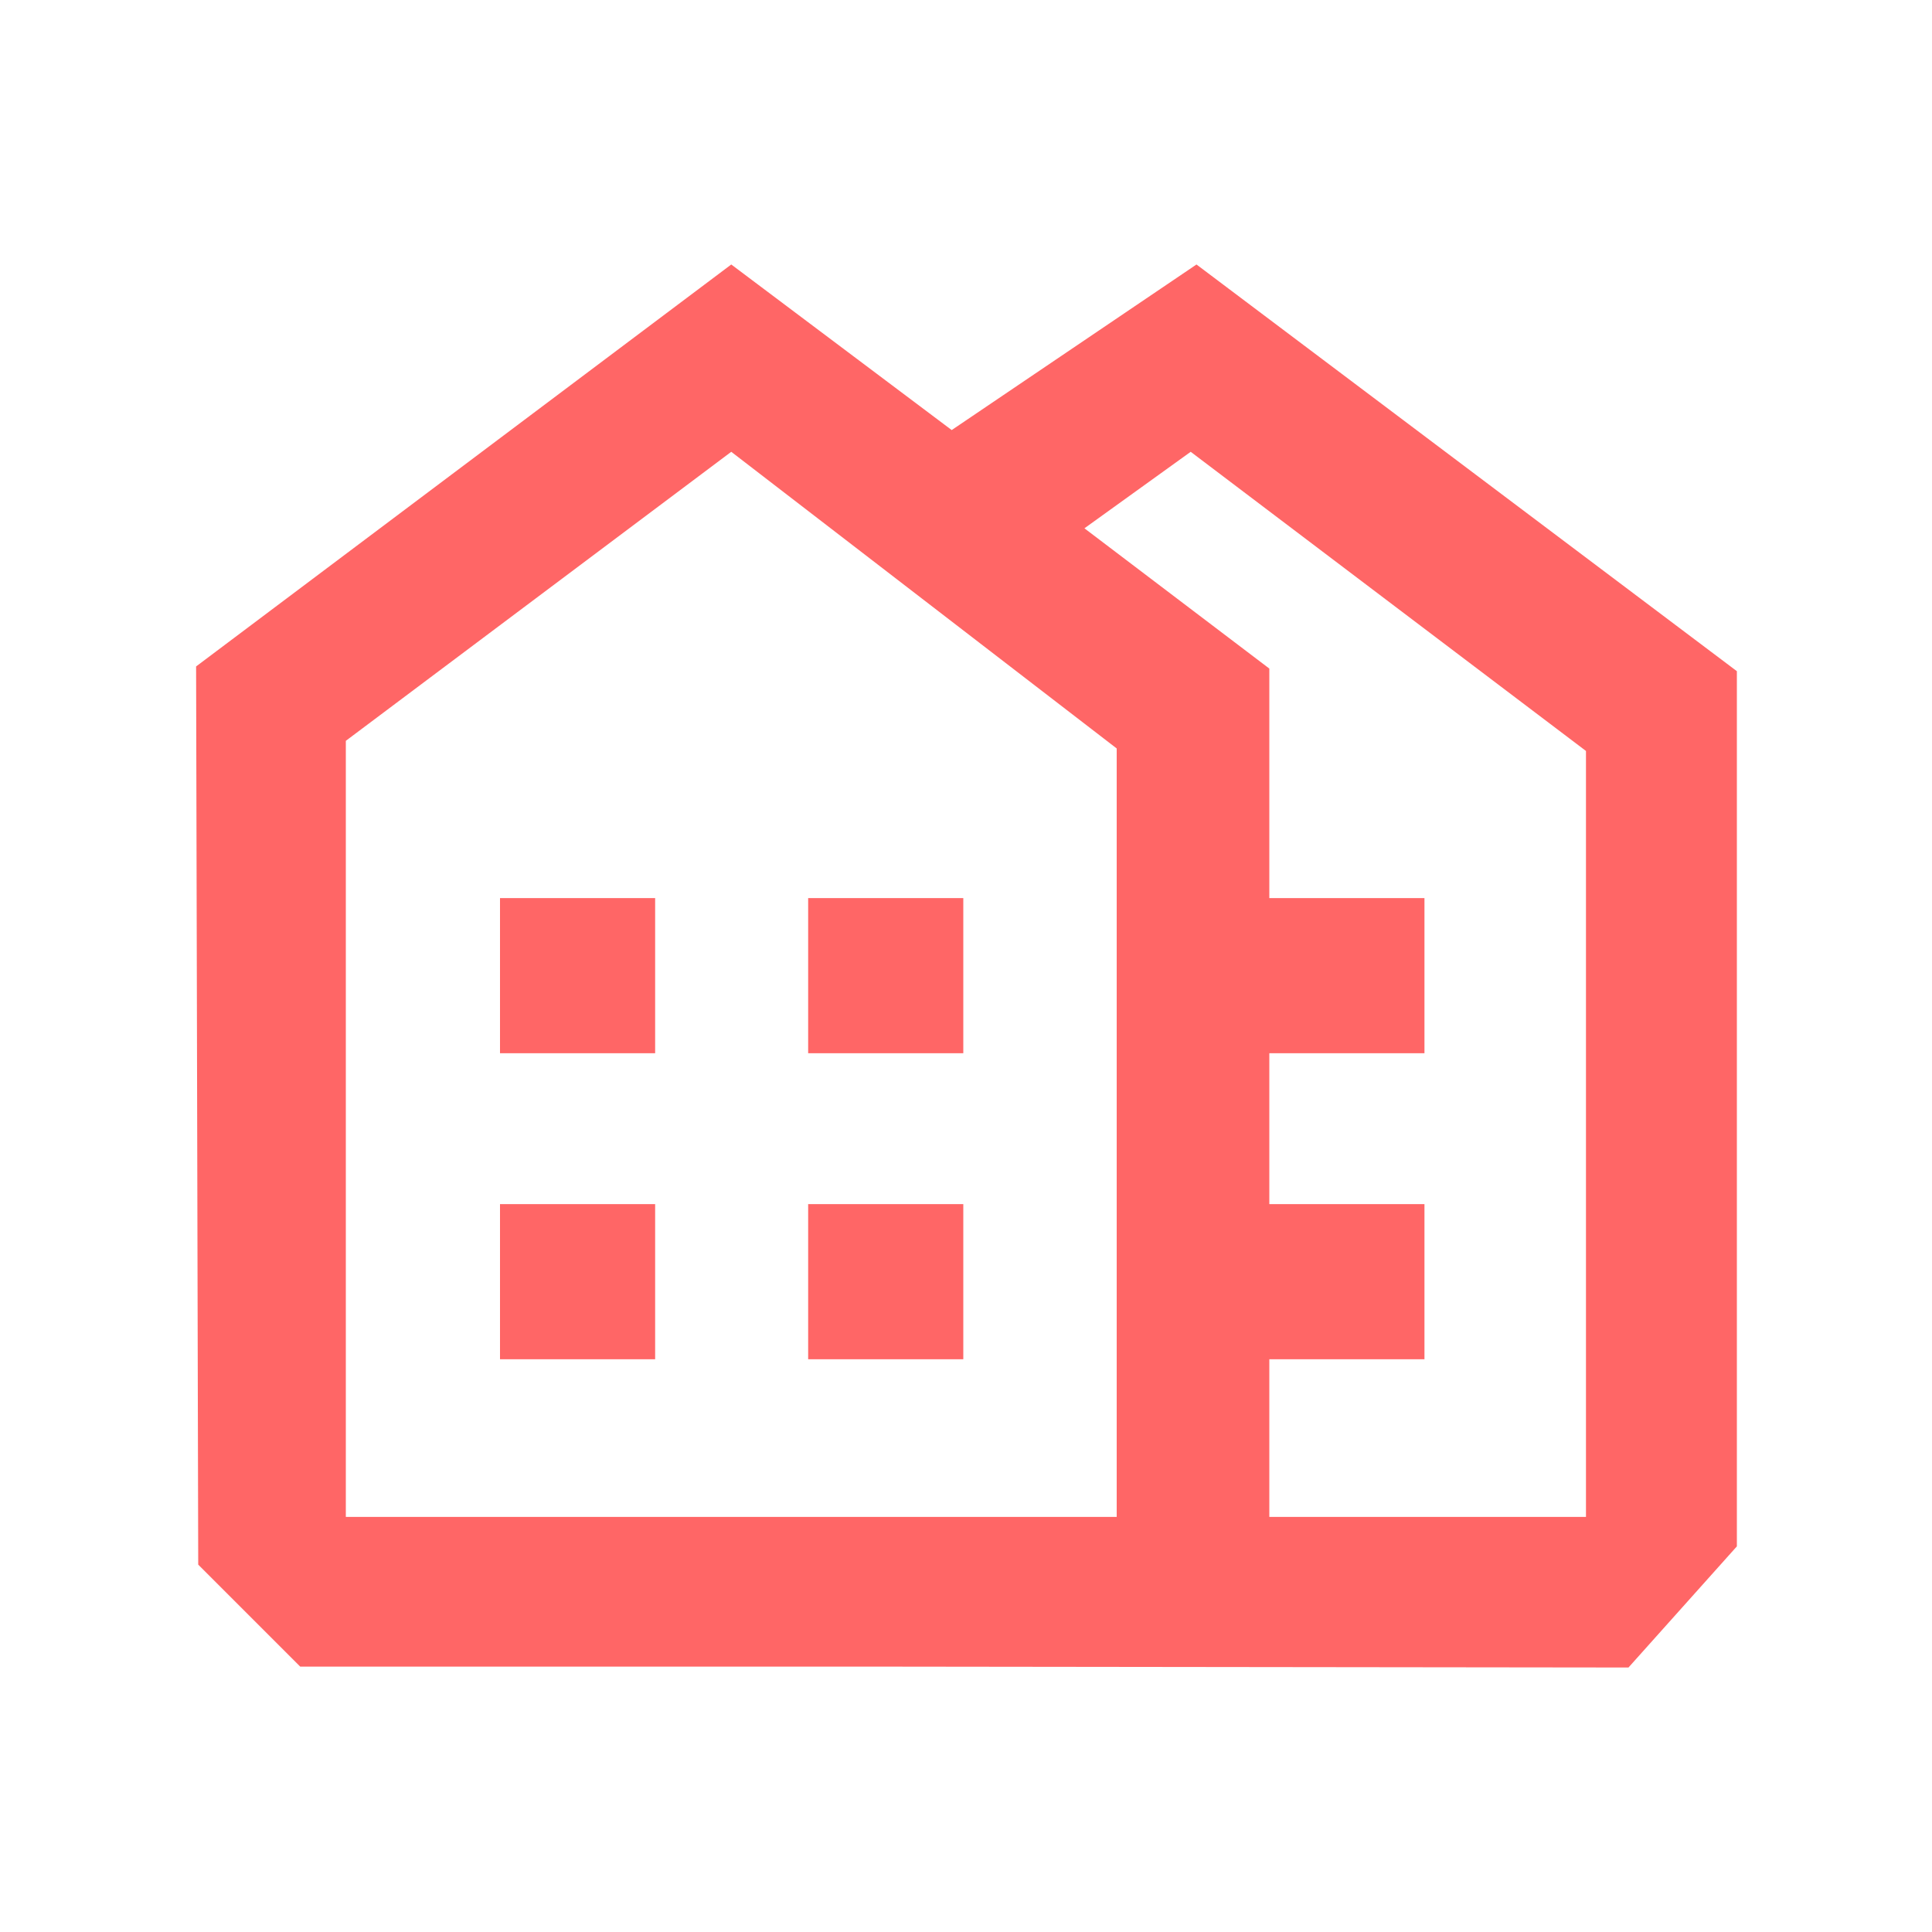 <?xml version="1.0" encoding="utf-8"?>
<!-- Generator: Adobe Illustrator 27.3.1, SVG Export Plug-In . SVG Version: 6.00 Build 0)  -->
<svg version="1.1" id="Слой_1" xmlns="http://www.w3.org/2000/svg" xmlns:xlink="http://www.w3.org/1999/xlink" x="0px" y="0px"
	 viewBox="0 0 2000 2000" style="enable-background:new 0 0 2000 2000;" xml:space="preserve">
<style type="text/css">
	.st0{fill:#FF6666;}
</style>
<g>
	<path class="st0" d="M1238.6,273.8L985.2,445.2L757,273.8L203,689.9l2.2,929.8l105.6,105.6h617.9l757.1,0.9l112.2-125.4V694.8
		L1238.6,273.8z M1156,1570.3H358V766.9l399-299.2l399,307.1V1570.3z M1641.8,1570.3H1314v-163.2h160.6v-160.6H1314v-156.2h160.6
		V929.7H1314V692.1l-191.4-145.2l110-79.2l409.2,309.7V1570.3z"/>
	<rect x="517.6" y="929.7" class="st0" width="160.6" height="160.6"/>
	<rect x="836.6" y="929.7" class="st0" width="160.6" height="160.6"/>
	<rect x="517.6" y="1246.5" class="st0" width="160.6" height="160.6"/>
	<rect x="836.6" y="1246.5" class="st0" width="160.6" height="160.6"/>
</g>
</svg>
